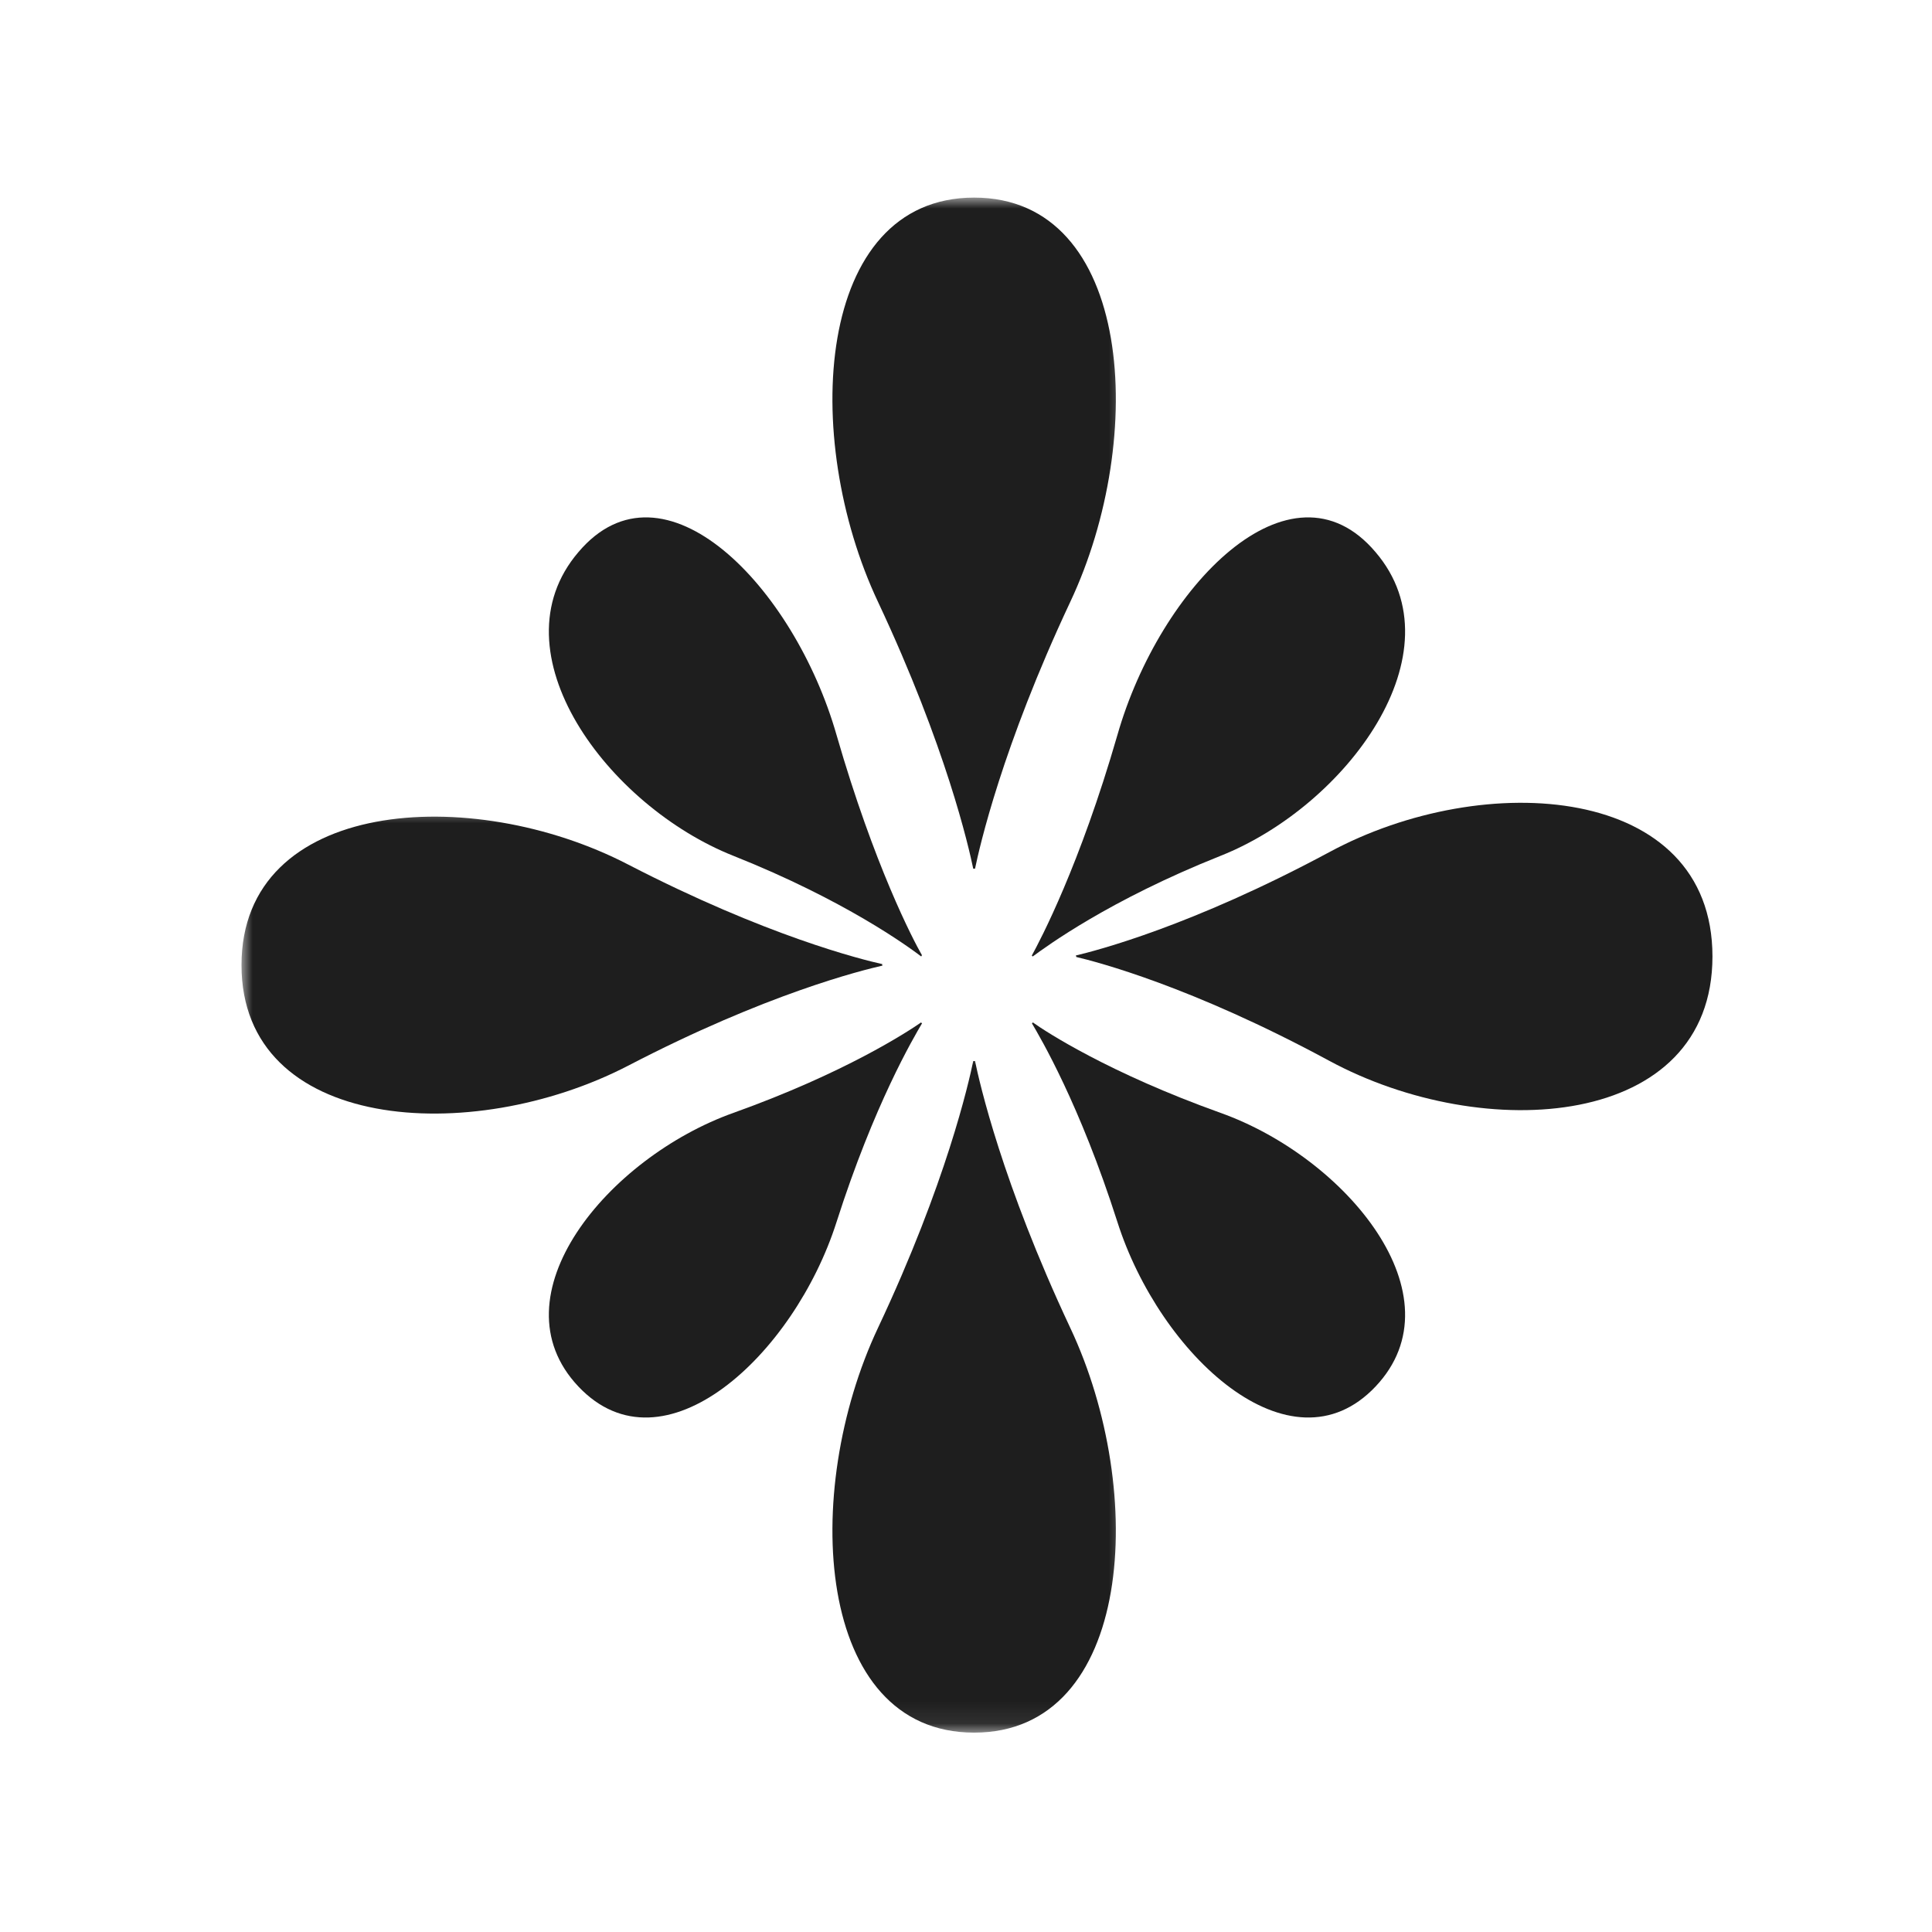 <svg width="88" height="88" viewBox="0 0 88 88" fill="none" xmlns="http://www.w3.org/2000/svg">
<mask id="mask0_318_27" style="mask-type:luminance" maskUnits="userSpaceOnUse" x="35" y="47" width="17" height="32">
<path d="M35.864 47.601H51.568V78.919H35.864V47.601Z" fill="white"/>
</mask>
<g mask="url(#mask0_318_27)">
<path d="M48.746 60.475C45.638 53.856 44.616 49.315 44.411 48.33C44.391 48.33 44.37 48.33 44.35 48.33H44.33C44.125 49.315 43.103 53.878 39.995 60.475C36.457 67.973 37.132 78.919 44.37 78.919C51.609 78.919 52.284 67.973 48.746 60.475Z" fill="#1E1E1E"/>
</g>
<mask id="mask1_318_27" style="mask-type:luminance" maskUnits="userSpaceOnUse" x="35" y="9" width="17" height="34">
<path d="M35.864 9H51.568V42.117H35.864V9Z" fill="white"/>
</mask>
<g mask="url(#mask1_318_27)">
<path d="M39.995 27.422C43.103 34.041 44.125 38.583 44.33 39.568C44.35 39.568 44.37 39.568 44.391 39.568H44.411C44.616 38.583 45.638 34.041 48.746 27.422C52.284 19.925 51.609 9 44.37 9C37.132 9 36.457 19.925 39.995 27.422Z" fill="#1E1E1E"/>
</g>
<path d="M60.535 38.821C54.26 42.191 49.934 43.3 49 43.522C49.02 43.544 49.02 43.566 49.02 43.566C49.02 43.588 49.02 43.588 49.02 43.588C49.955 43.81 54.26 44.919 60.535 48.312C67.623 52.148 78 51.416 78 43.566C78 35.716 67.623 34.984 60.535 38.821Z" fill="#1E1E1E"/>
<mask id="mask2_318_27" style="mask-type:luminance" maskUnits="userSpaceOnUse" x="11" y="36" width="31" height="18">
<path d="M11 36.633H41.099V53.085H11V36.633Z" fill="white"/>
</mask>
<g mask="url(#mask2_318_27)">
<path d="M28.605 48.544C34.903 45.266 39.259 44.195 40.199 43.981C40.199 43.981 40.179 43.96 40.179 43.938C40.179 43.917 40.199 43.917 40.199 43.917C39.238 43.703 34.903 42.631 28.605 39.375C21.449 35.669 11 36.376 11 43.959C11 51.543 21.449 52.25 28.605 48.544Z" fill="#1E1E1E"/>
</g>
<path d="M55.587 50.687C50.524 48.874 47.642 46.999 47.039 46.566C47.039 46.587 47.02 46.587 47.02 46.607C47 46.607 47 46.607 47 46.607C47.389 47.267 49.181 50.296 50.894 55.653C52.822 61.712 58.78 67.254 62.655 63.154C66.549 59.033 61.311 52.727 55.587 50.687Z" fill="#1E1E1E"/>
<path d="M33.413 38.985C38.476 41.001 41.358 43.108 41.961 43.566C41.961 43.566 41.98 43.543 41.98 43.52C42 43.52 42 43.52 42 43.52C41.591 42.81 39.819 39.42 38.106 33.487C36.178 26.729 30.22 20.567 26.345 25.149C22.451 29.707 27.689 36.717 33.413 38.985Z" fill="#1E1E1E"/>
<path d="M50.894 33.487C49.181 39.42 47.389 42.81 47 43.52C47 43.543 47.02 43.543 47.039 43.566C47.662 43.108 50.524 41.001 55.587 38.985C61.311 36.717 66.549 29.707 62.655 25.149C58.78 20.567 52.822 26.729 50.894 33.487Z" fill="#1E1E1E"/>
<path d="M38.106 55.653C39.819 50.296 41.611 47.267 42 46.607C41.98 46.607 41.98 46.587 41.961 46.587V46.566C41.338 46.999 38.476 48.874 33.413 50.687C27.689 52.727 22.451 59.033 26.345 63.154C30.22 67.254 36.178 61.712 38.106 55.653Z" fill="#1E1E1E"/>
</svg>
